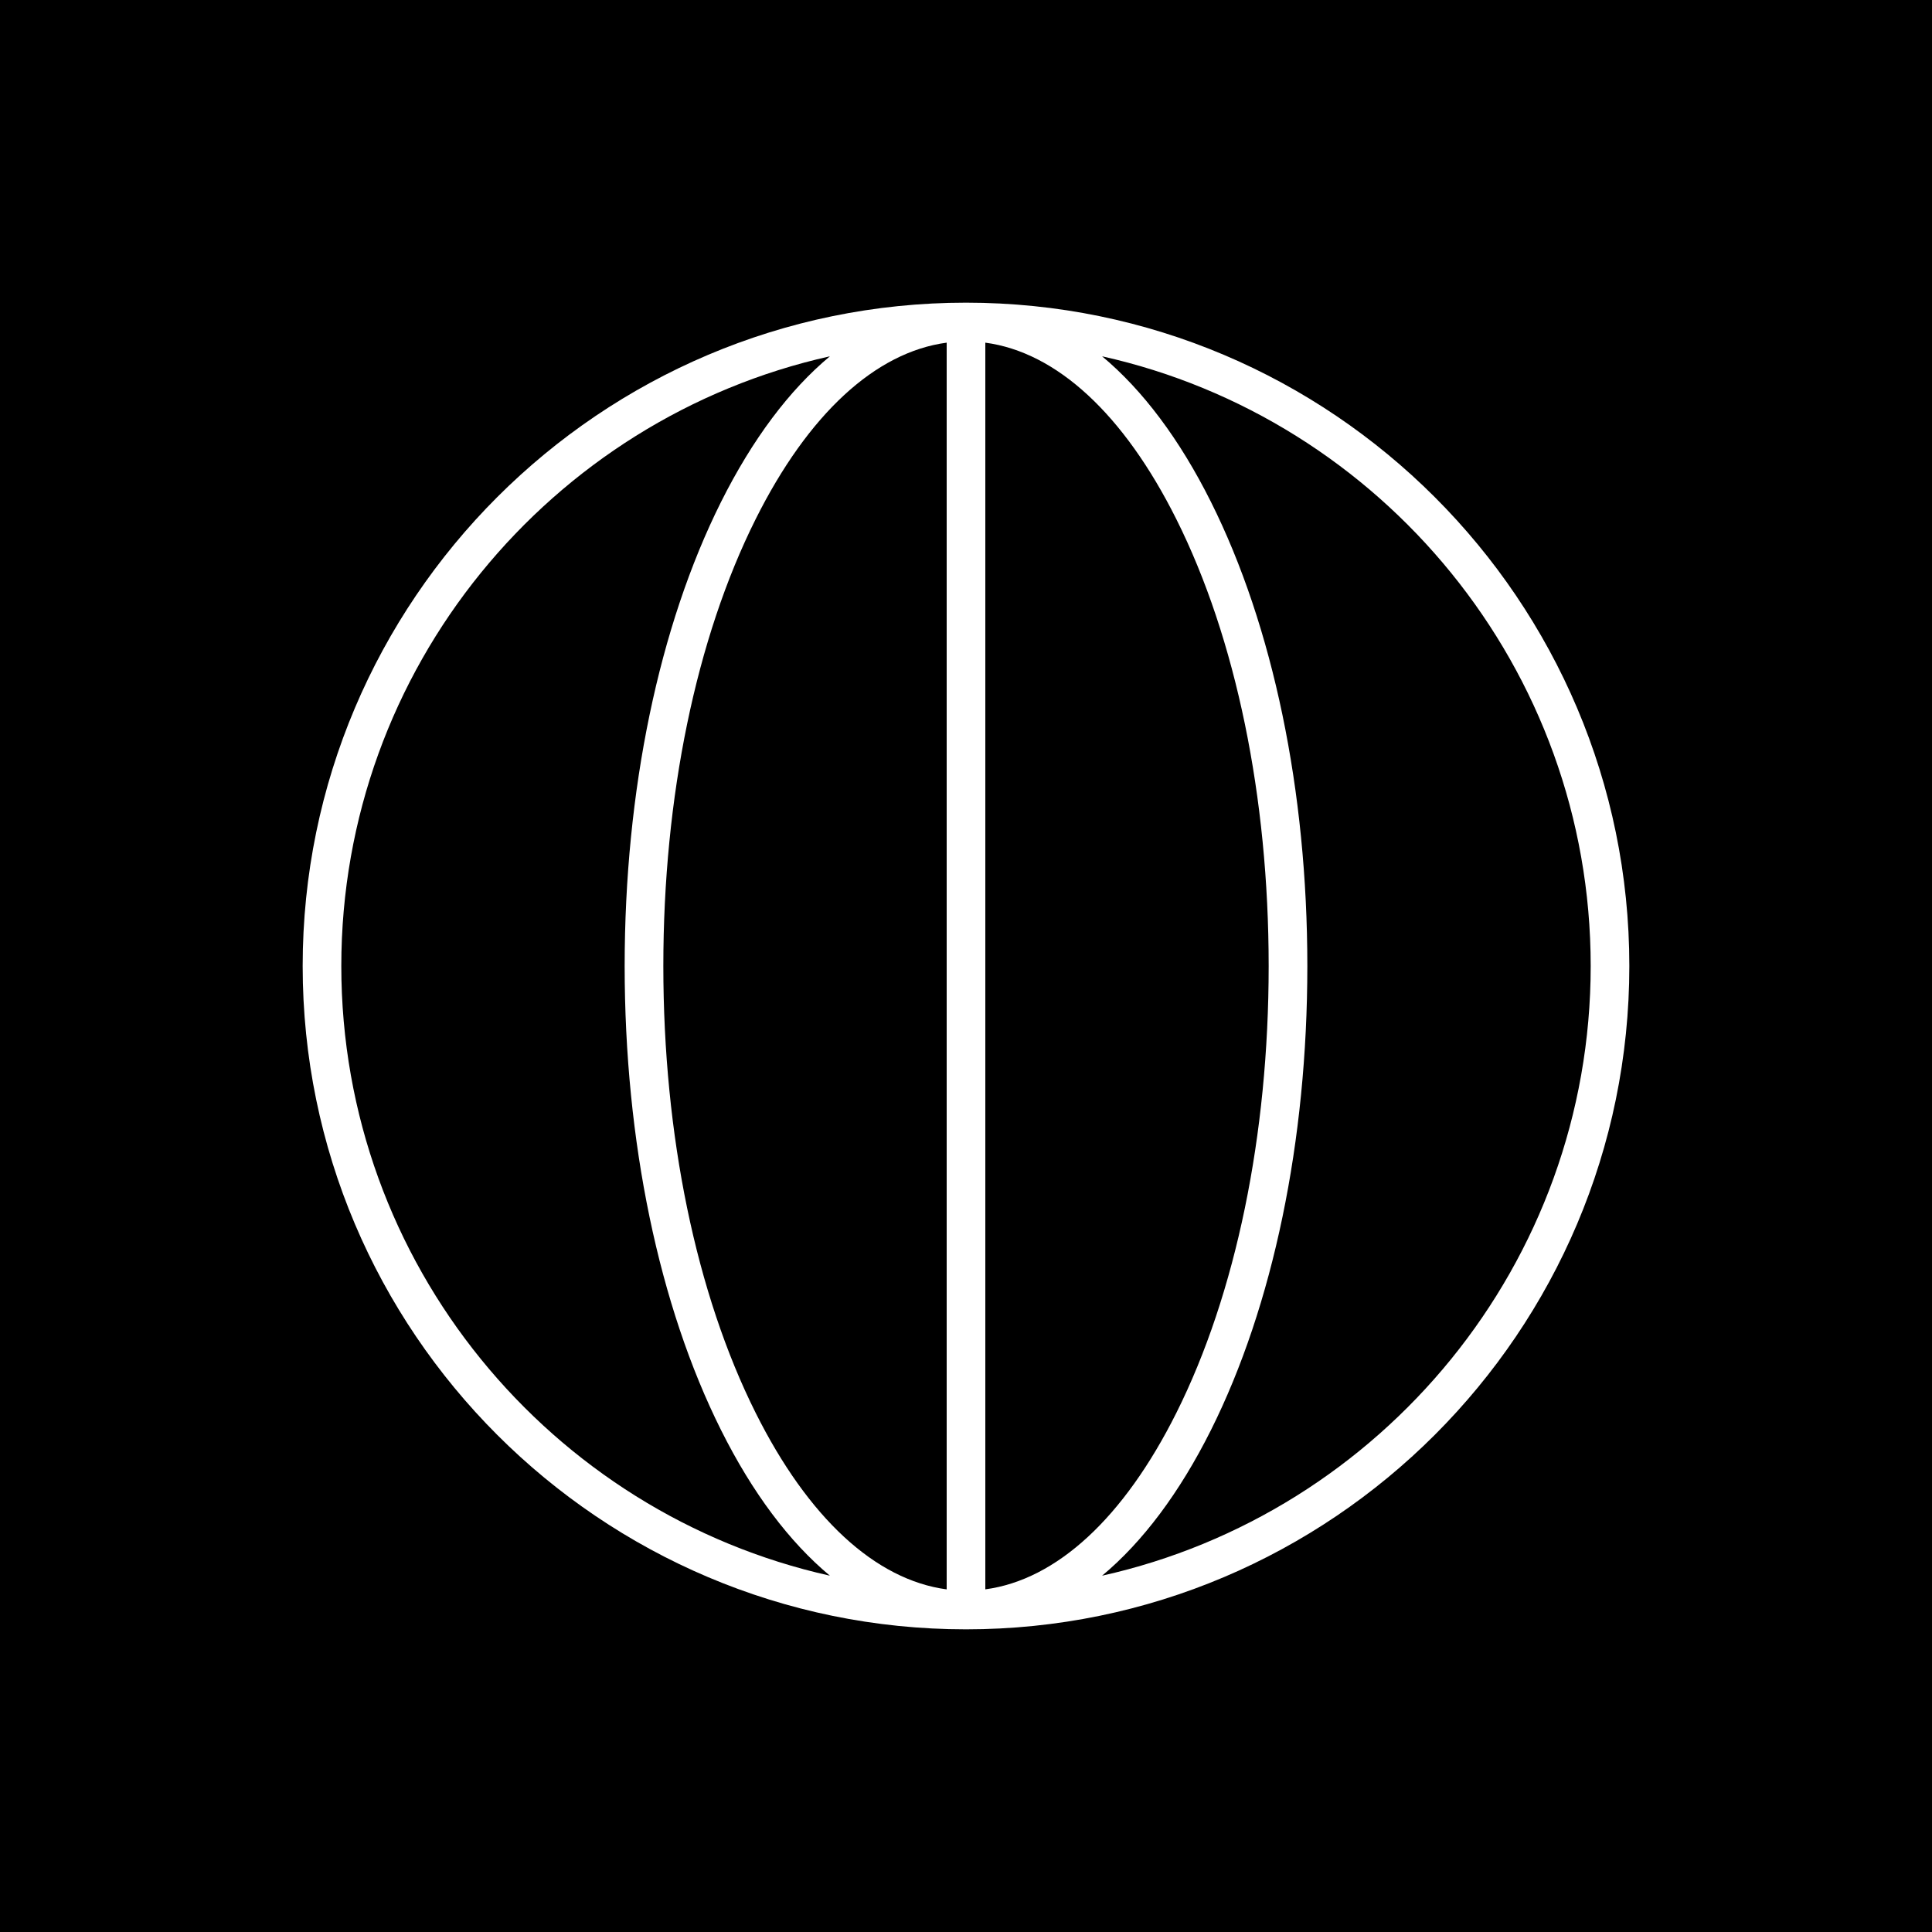 <?xml version="1.0" encoding="utf-8"?>
<!-- Generator: Adobe Illustrator 23.0.0, SVG Export Plug-In . SVG Version: 6.00 Build 0)  -->
<svg version="1.1" xmlns="http://www.w3.org/2000/svg" xmlns:xlink="http://www.w3.org/1999/xlink" x="0px" y="0px"
	 viewBox="0 0 500 500" style="enable-background:new 0 0 500 500;" xml:space="preserve">
<style type="text/css">
	.st0{fill:#FFFFFF;}
</style>
<g id="BG">
	<rect x="0" width="500" height="500"/>
</g>
<g id="DESIGN">
	<path class="st0" d="M250,78.33c-94.66,0-171.67,77.01-171.67,171.67S155.34,421.67,250,421.67S421.67,344.66,421.67,250
		S344.66,78.33,250,78.33z M245,88.68v322.65c-18.43-2.46-35.83-18.46-49.45-45.71c-15.4-30.8-23.88-71.86-23.88-115.62
		s8.48-84.82,23.88-115.62C209.17,107.14,226.57,91.14,245,88.68z M255,411.32V88.68c18.43,2.46,35.83,18.46,49.45,45.71
		c15.4,30.8,23.88,71.86,23.88,115.62s-8.48,84.82-23.88,115.62C290.83,392.86,273.43,408.86,255,411.32z M88.33,250
		c0-77.05,54.18-141.67,126.45-157.79c-10.48,8.72-20.03,21.42-28.18,37.7c-16.08,32.16-24.94,74.81-24.94,120.09
		s8.86,87.93,24.94,120.09c8.14,16.29,17.7,28.98,28.18,37.7C142.52,391.67,88.33,327.05,88.33,250z M285.22,407.79
		c10.48-8.72,20.03-21.42,28.18-37.7c16.08-32.16,24.94-74.81,24.94-120.09s-8.86-87.93-24.94-120.09
		c-8.14-16.29-17.7-28.98-28.18-37.7c72.26,16.12,126.45,80.74,126.45,157.79S357.48,391.67,285.22,407.79z"/>
</g>
</svg>
